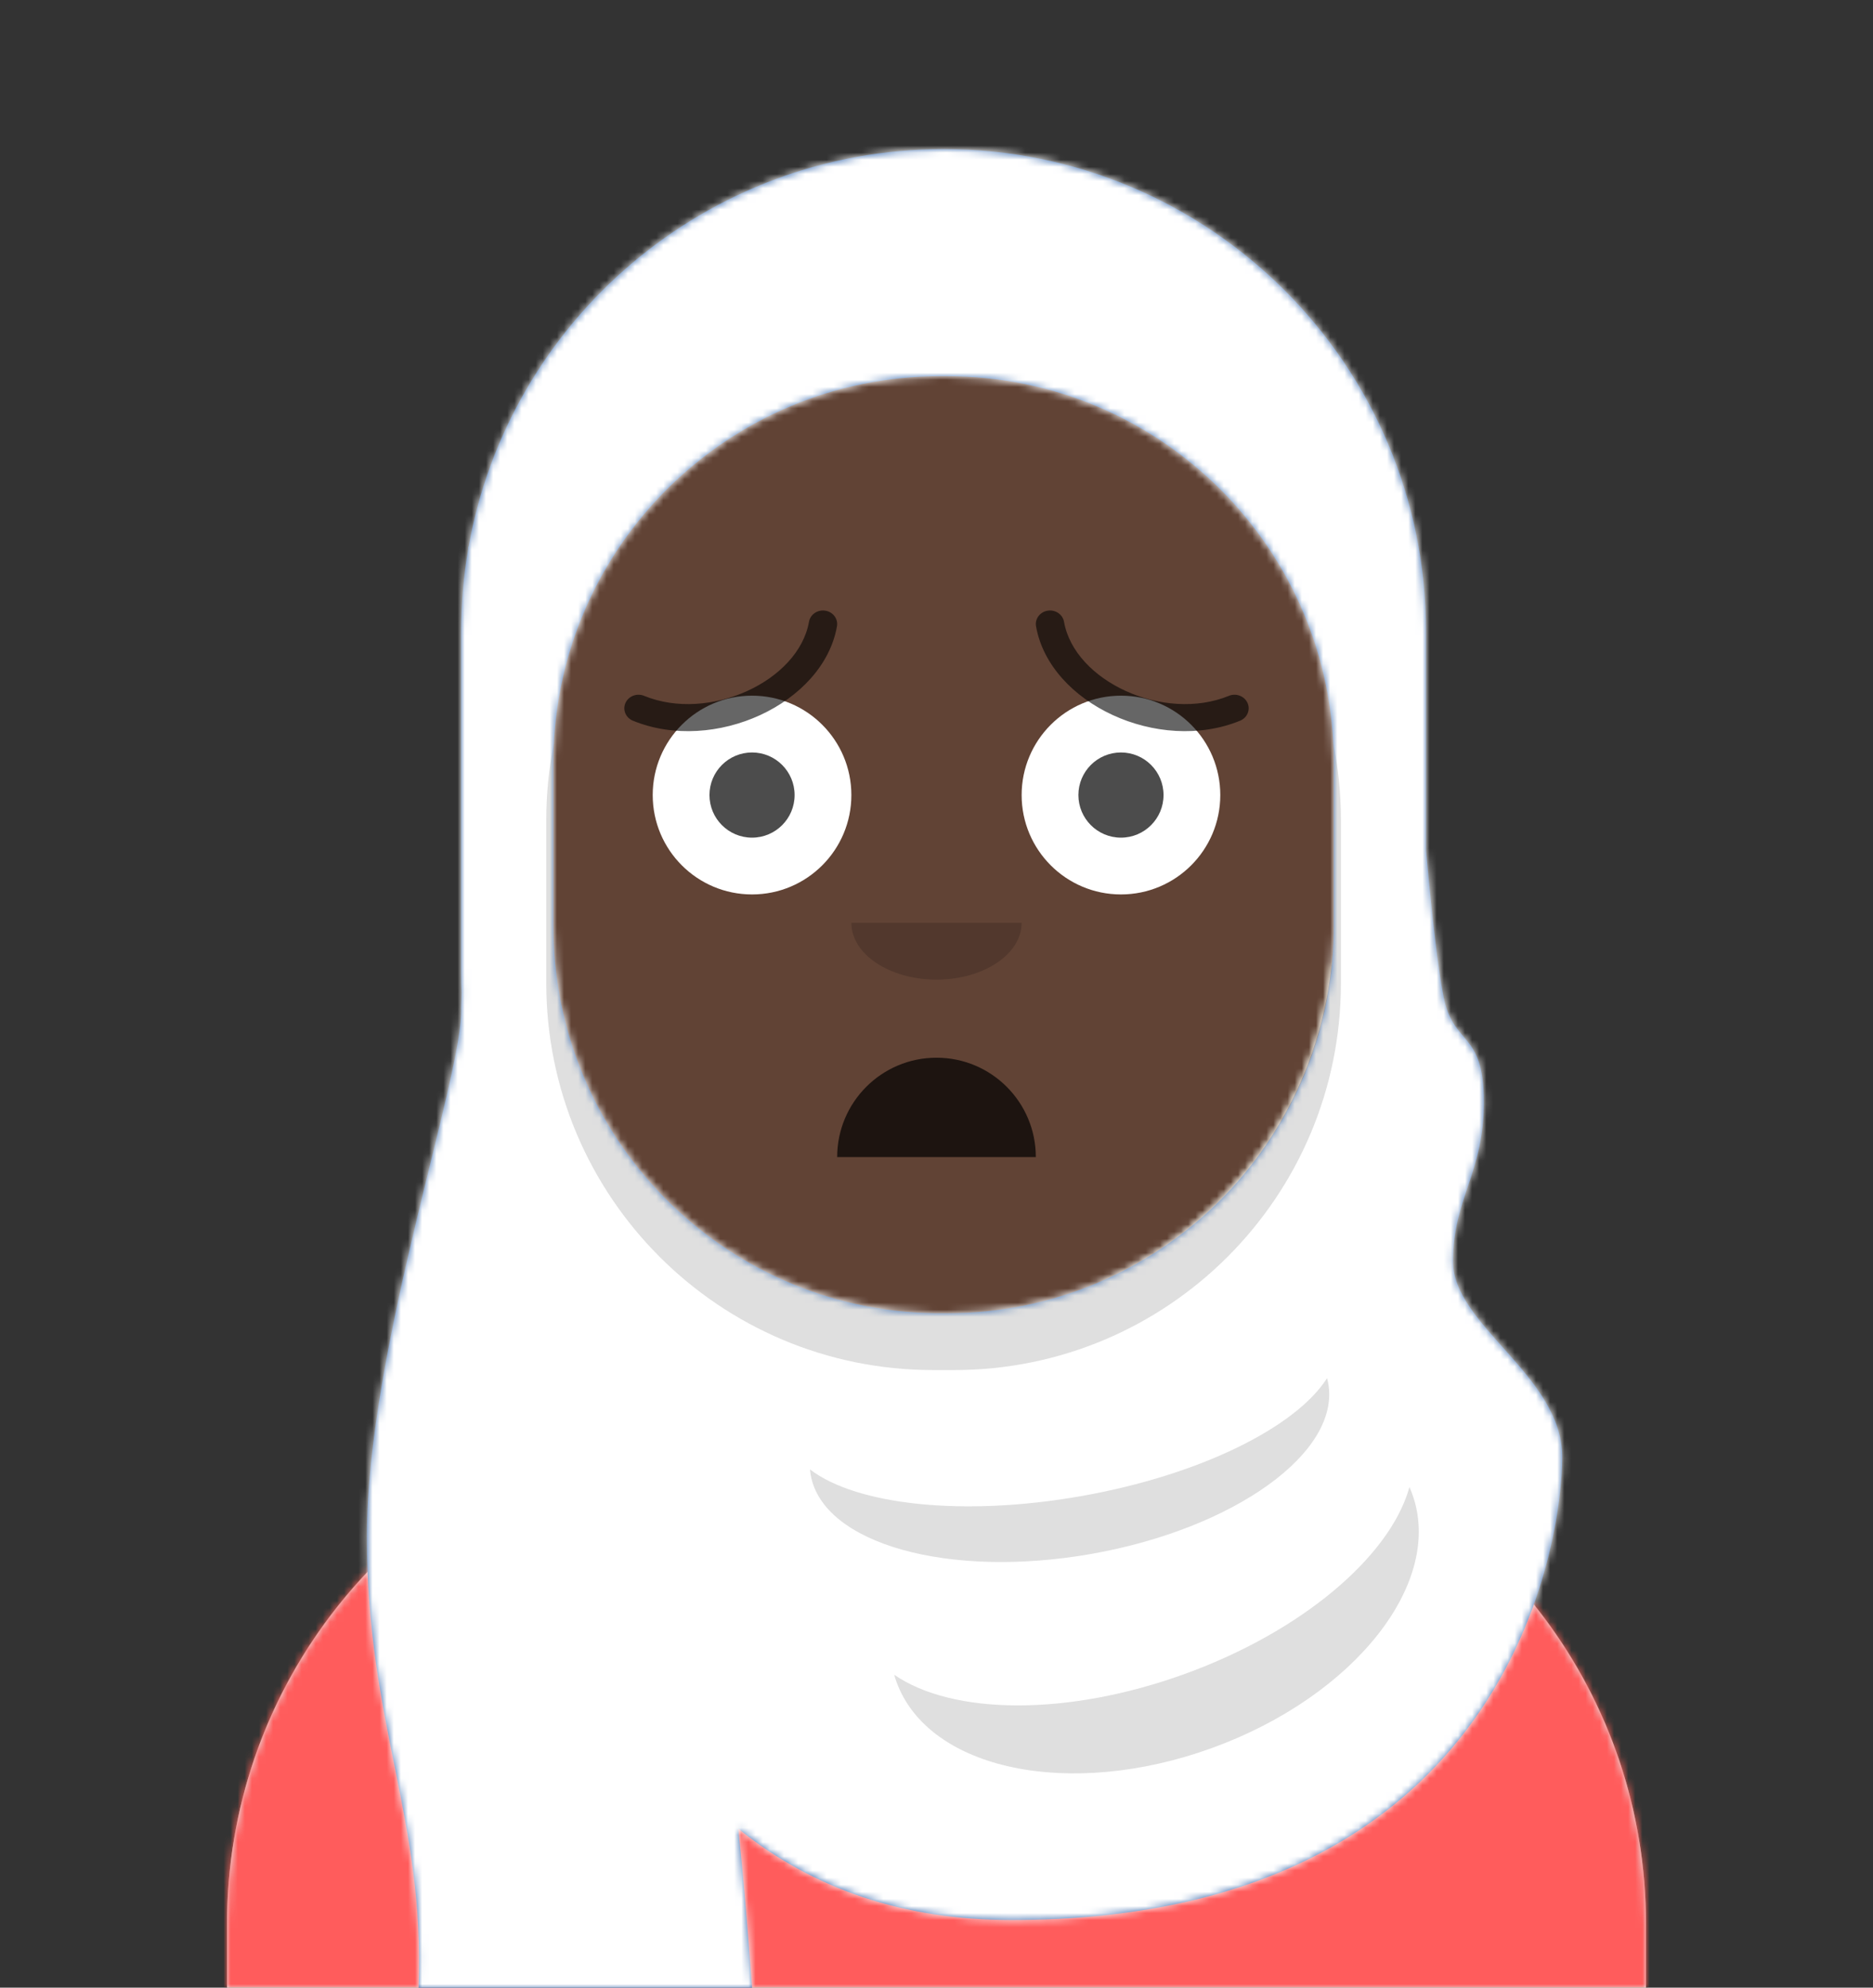 <svg xmlns="http://www.w3.org/2000/svg" xmlns:xlink="http://www.w3.org/1999/xlink" width="264px" height="280px" viewBox="0 0 264 280" version="1.1">
    <rect x="0" y="0" width="264" height="280" fill="#333333" stroke="none"/>
    <title id="transparent_Title">Avataaar/Default</title>
    <desc>Created with python_avatars</desc>
    <defs>
        <path d="M100,0 C130.928,-5.68137151e-15 156,25.072 156,56 L156.001,62.166 C161.676,63.119 166,68.054 166,74 L166,88 C166,94.052 161.519,99.058 155.694,99.881 C153.628,119.686 141.238,136.422 124.001,144.61 L124,163 L128,163 C167.765,163 200,195.235 200,235 L200,244 L0,244 L0,235 C-4.86974701e-15,195.235 32.235,163 72,163 L76,163 L76,144.611 C58.763,136.422 46.372,119.687 44.305,99.881 C38.481,99.058 34,94.052 34,88 L34,74 C34,68.054 38.325,63.118 44,62.166 L44,56 C44,25.072 69.072,5.68137151e-15 100,0 Z" id="transparent_path-1" />
        <path d="M83,36.348 C83,52.629 105.162,65.828 132.5,65.828 C159.838,65.828 182,52.629 182,36.348 C182,34.985 181.845,33.645 181.544,32.331 C210.784,41.488 232,68.792 232,101.052 L232,110 L32,110 L32,101.052 C32,68.397 53.739,40.82 83.534,32.002 C83.182,33.421 83,34.871 83,36.348 Z" id="transparent_path-3" />
        <rect id="transparent_path-5" x="0" y="0" width="264" height="280" />
        <path d="M74,0 C114.869,0 148,33.131 148,74 L148,84.148 L148,197.608 C135.525,187.237 119.491,181 102,181 L102,181 L98,181 L98,162.611 C115.531,154.283 128.048,137.115 129.791,116.867 C135.569,116.002 140,111.019 140,105 L140,105 L140,92 C140,87.354 137.359,83.324 133.497,81.33 C132.724,81.05 131.952,80.748 131.181,80.426 C130.795,80.32 130.401,80.233 130,80.166 L130,80.166 L130,79.917 C117.224,74.234 104.878,63.071 96.11,47.885 C93.175,42.801 90.831,37.595 89.066,32.397 C80.431,42.941 67.745,53.602 52.342,62.495 C42.778,68.017 33.147,72.291 24,75.266 L24,137.247 C29.602,148.318 38.773,157.278 50,162.611 L50,162.611 L50,181 L46,181 C38.327,181 30.935,182.2 24,184.423 L24,230 C24,244.106 13.569,255.776 0,257.716 L0,74 C0,33.131 33.131,0 74,0 Z" id="transparent_path-7" />
    </defs>
    <g id="transparent_Avataaar/Default" stroke="none" stroke-width="1" fill="none" fill-rule="evenodd">
        <g id="transparent_Body" transform="translate(32, 36)">
            <mask id="transparent_mask-2" fill="white">
                <use xlink:href="#transparent_path-1" />
            </mask>
            <use fill="#D0C6AC" xlink:href="#transparent_path-1" />
            <g id="transparent_Skin-Color" mask="url(#transparent_mask-2)" fill="#614335">
                <g transform="translate(-32, 0)" id="transparent_Color">
                    <rect x="0" y="0" width="264" height="244" />
                </g>
            </g>
            <path d="M44,94 C44,124.928 69.072,150 100,150 C130.928,150 156,124.928 156,94 L156,94 L156,102 C156,132.928 130.928,158 100,158 C69.072,158 44,132.928 44,102 Z" id="transparent_Neck-Shadow" fill-opacity="0.1" fill="#000000" mask="url(#transparent_mask-2)" />
        </g>
        <g id="transparent_Clothing" transform="translate(0, 170)">
            
        <defs>
        <path d="M83,36.348 C83,52.629 105.162,65.828 132.5,65.828 C159.838,65.828 182,52.629 182,36.348 C182,34.985 181.845,33.645 181.544,32.331 C210.784,41.488 232,68.792 232,101.052 L232,110 L32,110 L32,101.052 C32,68.397 53.739,40.82 83.534,32.002 C83.182,33.421 83,34.871 83,36.348 Z" id="shirt_scoop_neck_path-1" />
    </defs>
    <g id="shirt_scoop_neck_Clothing/Shirt-Scoop-Neck" stroke="none" stroke-width="1" fill="none" fill-rule="evenodd">
        <mask id="shirt_scoop_neck_mask-2" fill="white">
            <use xlink:href="#shirt_scoop_neck_path-1" />
        </mask>
        <use id="shirt_scoop_neck_Clothes" fill="#E6E6E6" xlink:href="#shirt_scoop_neck_path-1" />
        <g id="shirt_scoop_neck_Fabric-Color" mask="url(#shirt_scoop_neck_mask-2)" fill="#FF5C5C">
            <rect id="shirt_scoop_neck_🖍Color" x="0" y="0" width="264" height="110" />
        </g>
    </g>
</g>
        <g id="transparent_Face" transform="translate(76, 82)" fill="#000000">
            <g id="transparent_Mouth" transform="translate(2, 52)">    
                
            <g id="disbelief_Mouth/Disbelief" stroke="none" stroke-width="1" fill="none" fill-rule="evenodd" fill-opacity="0.7">
        <path d="M40,15 C40,22.732 46.268,29 54,29 L54,29 C61.732,29 68,22.732 68,15" id="disbelief_Mouth" fill="#000000" transform="translate(54, 22) scale(1, -1) translate(-54, -22) " />
    </g>
</g>
            <g id="transparent_Nose" transform="translate(28, 40)" fill-opacity="0.16">
                
            <g id="default_Nose/Default" stroke="none" stroke-width="1" fill="none" fill-rule="evenodd" fill-opacity="0.16">
        <path d="M16,8 C16,12.418 21.373,16 28,16 L28,16 C34.627,16 40,12.418 40,8" id="default_Nose" fill="#000000" />
    </g>
</g>
            <g id="transparent_Eyes" transform="translate(0, 8)">
                
            <g id="surprised_Eyes/Surprised-😳" stroke="none" stroke-width="1" fill="none" fill-rule="evenodd">
        <circle id="surprised_The-White-Stuff" fill="#FFFFFF" cx="30" cy="22" r="14" />
        <circle id="surprised_Eye-Ball" fill="#FFFFFF" cx="82" cy="22" r="14" />
        <circle id="surprised_Eye" fill-opacity="0.7" fill="#000000" cx="30" cy="22" r="6" />
        <circle id="surprised_Eye" fill-opacity="0.7" fill="#000000" cx="82" cy="22" r="6" />
    </g>
</g>
            <g id="transparent_Eyebrow" fill-opacity="0.6">
                
            <g id="sad_concerned_Eyebrow/Outline/Sad-Concerned" stroke="none" stroke-width="1" fill="none" fill-rule="evenodd" fill-opacity="0.6">
        <path d="M15.973,19.409 C17.452,11.02 30.062,5.228 39.211,8.977 C40.225,9.393 41.402,8.946 41.838,7.978 C42.274,7.01 41.805,5.889 40.79,5.473 C29.346,0.783 13.955,7.852 12.028,18.776 C11.845,19.815 12.579,20.799 13.669,20.973 C14.758,21.148 15.789,20.448 15.973,19.409 Z" id="sad_concerned_Eyebrow" fill="#000000" fill-rule="nonzero" transform="translate(27, 12.5) scale(-1, -1) translate(-27, -12.5) " />
        <path d="M73.973,19.409 C75.452,11.02 88.062,5.228 97.211,8.977 C98.225,9.393 99.402,8.946 99.838,7.978 C100.274,7.01 99.805,5.889 98.79,5.473 C87.346,0.783 71.955,7.852 70.028,18.776 C69.845,19.815 70.579,20.799 71.669,20.973 C72.758,21.148 73.789,20.448 73.973,19.409 Z" id="sad_concerned_Eyebrow" fill="#000000" fill-rule="nonzero" transform="translate(85, 12.5) scale(1, -1) translate(-85, -12.5) " />
    </g>
</g>
        </g>
        <g id="transparent_Top">
            
        <defs>
        <path d="M133,21 C170.555,21 201,51.445 201,89 L201,119.754 C201.875,129.556 202.694,136.423 203.456,140.354 C204.833,147.458 209.15,145.115 209.15,155.22 C209.15,165.325 204.822,168.72 204.803,177.705 C204.784,186.691 220.2,193.836 220.2,205.243 C220.2,216.649 213.126,270.476 142.578,270.476 C127.506,270.476 114.669,266.188 104.066,257.612 C104.75,264.101 105.394,271.564 106,280 L59,280 C59.932,256.229 51.716,242.936 51.716,216.446 C51.716,189.955 65.353,151.428 65,142 C65.02,141.417 65.041,140.727 65.062,139.93 C65.021,138.958 65,137.981 65,137 L65,89 C65,85.029 65.34,81.137 65.994,77.352 C65.997,77.235 65.999,77.118 66,77 L66.042,77.077 C71.678,45.207 99.512,21 133,21 Z M133.5,53 L132.5,53 C102.701,53 78.489,76.915 78.007,106.599 L78,107.5 L78,130.5 C78,160.299 101.915,184.511 131.599,184.993 L132.5,185 L133.5,185 C163.299,185 187.511,161.085 187.993,131.401 L188,130.5 L188,107.5 C188,77.4 163.6,53 133.5,53 Z" id="hijab_path-1" />
    </defs>
    <g id="hijab_Top/Accesories/Hijab" stroke="none" stroke-width="1" fill="none" fill-rule="evenodd">
        <mask id="hijab_mask-2" fill="white">
            <use xlink:href="#hijab_path-1" />
        </mask>
        <use id="hijab_Hijab-Mask" fill="#3B6BAD" xlink:href="#hijab_path-1" />
        <g id="hijab_Fabric-Color" mask="url(#hijab_mask-2)" fill="#FFFFFF">
            <g transform="translate(1, 0)" id="hijab_🖍Color">
                <rect x="0" y="0" width="264" height="280" />
            </g>
        </g>
        <path d="M133,32 C167.242,32 195,59.534 195,93.5 C195,97.414 194.631,101.243 193.927,104.954 C192.338,72.68 165.668,47 133,47 C100.332,47 73.662,72.68 72.075,104.954 C71.369,101.243 71,97.414 71,93.5 C71,59.534 98.758,32 133,32 Z" id="hijab_Band" fill-opacity="0.5" fill="#FFFFFF" mask="url(#hijab_mask-2)" />
        <path d="M198.661,209.489 C198.803,209.809 198.935,210.135 199.056,210.467 C203.583,222.904 190.979,238.909 170.905,246.216 C150.831,253.522 130.888,249.363 126.361,236.926 C126.24,236.594 126.131,236.259 126.035,235.922 C134.228,241.575 150.422,241.844 167.104,235.772 C183.569,229.779 195.7,219.36 198.552,209.863 L198.646,209.54 L198.661,209.489 Z M187.049,194.145 C187.118,194.397 187.175,194.653 187.221,194.911 C188.931,204.606 173.985,215.345 153.84,218.898 C133.695,222.45 115.978,217.47 114.268,207.775 C114.223,207.516 114.189,207.257 114.167,206.997 C120.654,211.981 135.665,213.708 152.405,210.756 C169.145,207.805 182.66,201.048 187.049,194.145 Z M189,115.5 L189,138.5 C189,168.6 164.6,193 134.5,193 L131.5,193 C101.4,193 77,168.6 77,138.5 L77,115.5 C77,111.802 77.368,108.19 78.07,104.699 C78.024,105.627 78,106.561 78,107.5 L78,107.5 L78,130.5 C78,160.6 102.4,185 132.5,185 L132.5,185 L133.5,185 C163.6,185 188,160.6 188,130.5 L188,130.5 L188,107.5 C188,106.561 187.976,105.627 187.929,104.7 C188.632,108.19 189,111.802 189,115.5 Z" id="hijab_Shadows" fill-opacity="0.16" fill="#000000" opacity="0.9" mask="url(#hijab_mask-2)" />
        <g id="hijab_Accessory" transform="translate(62, 85)">
        </g>
    </g>
</g>
    </g>
</svg>
